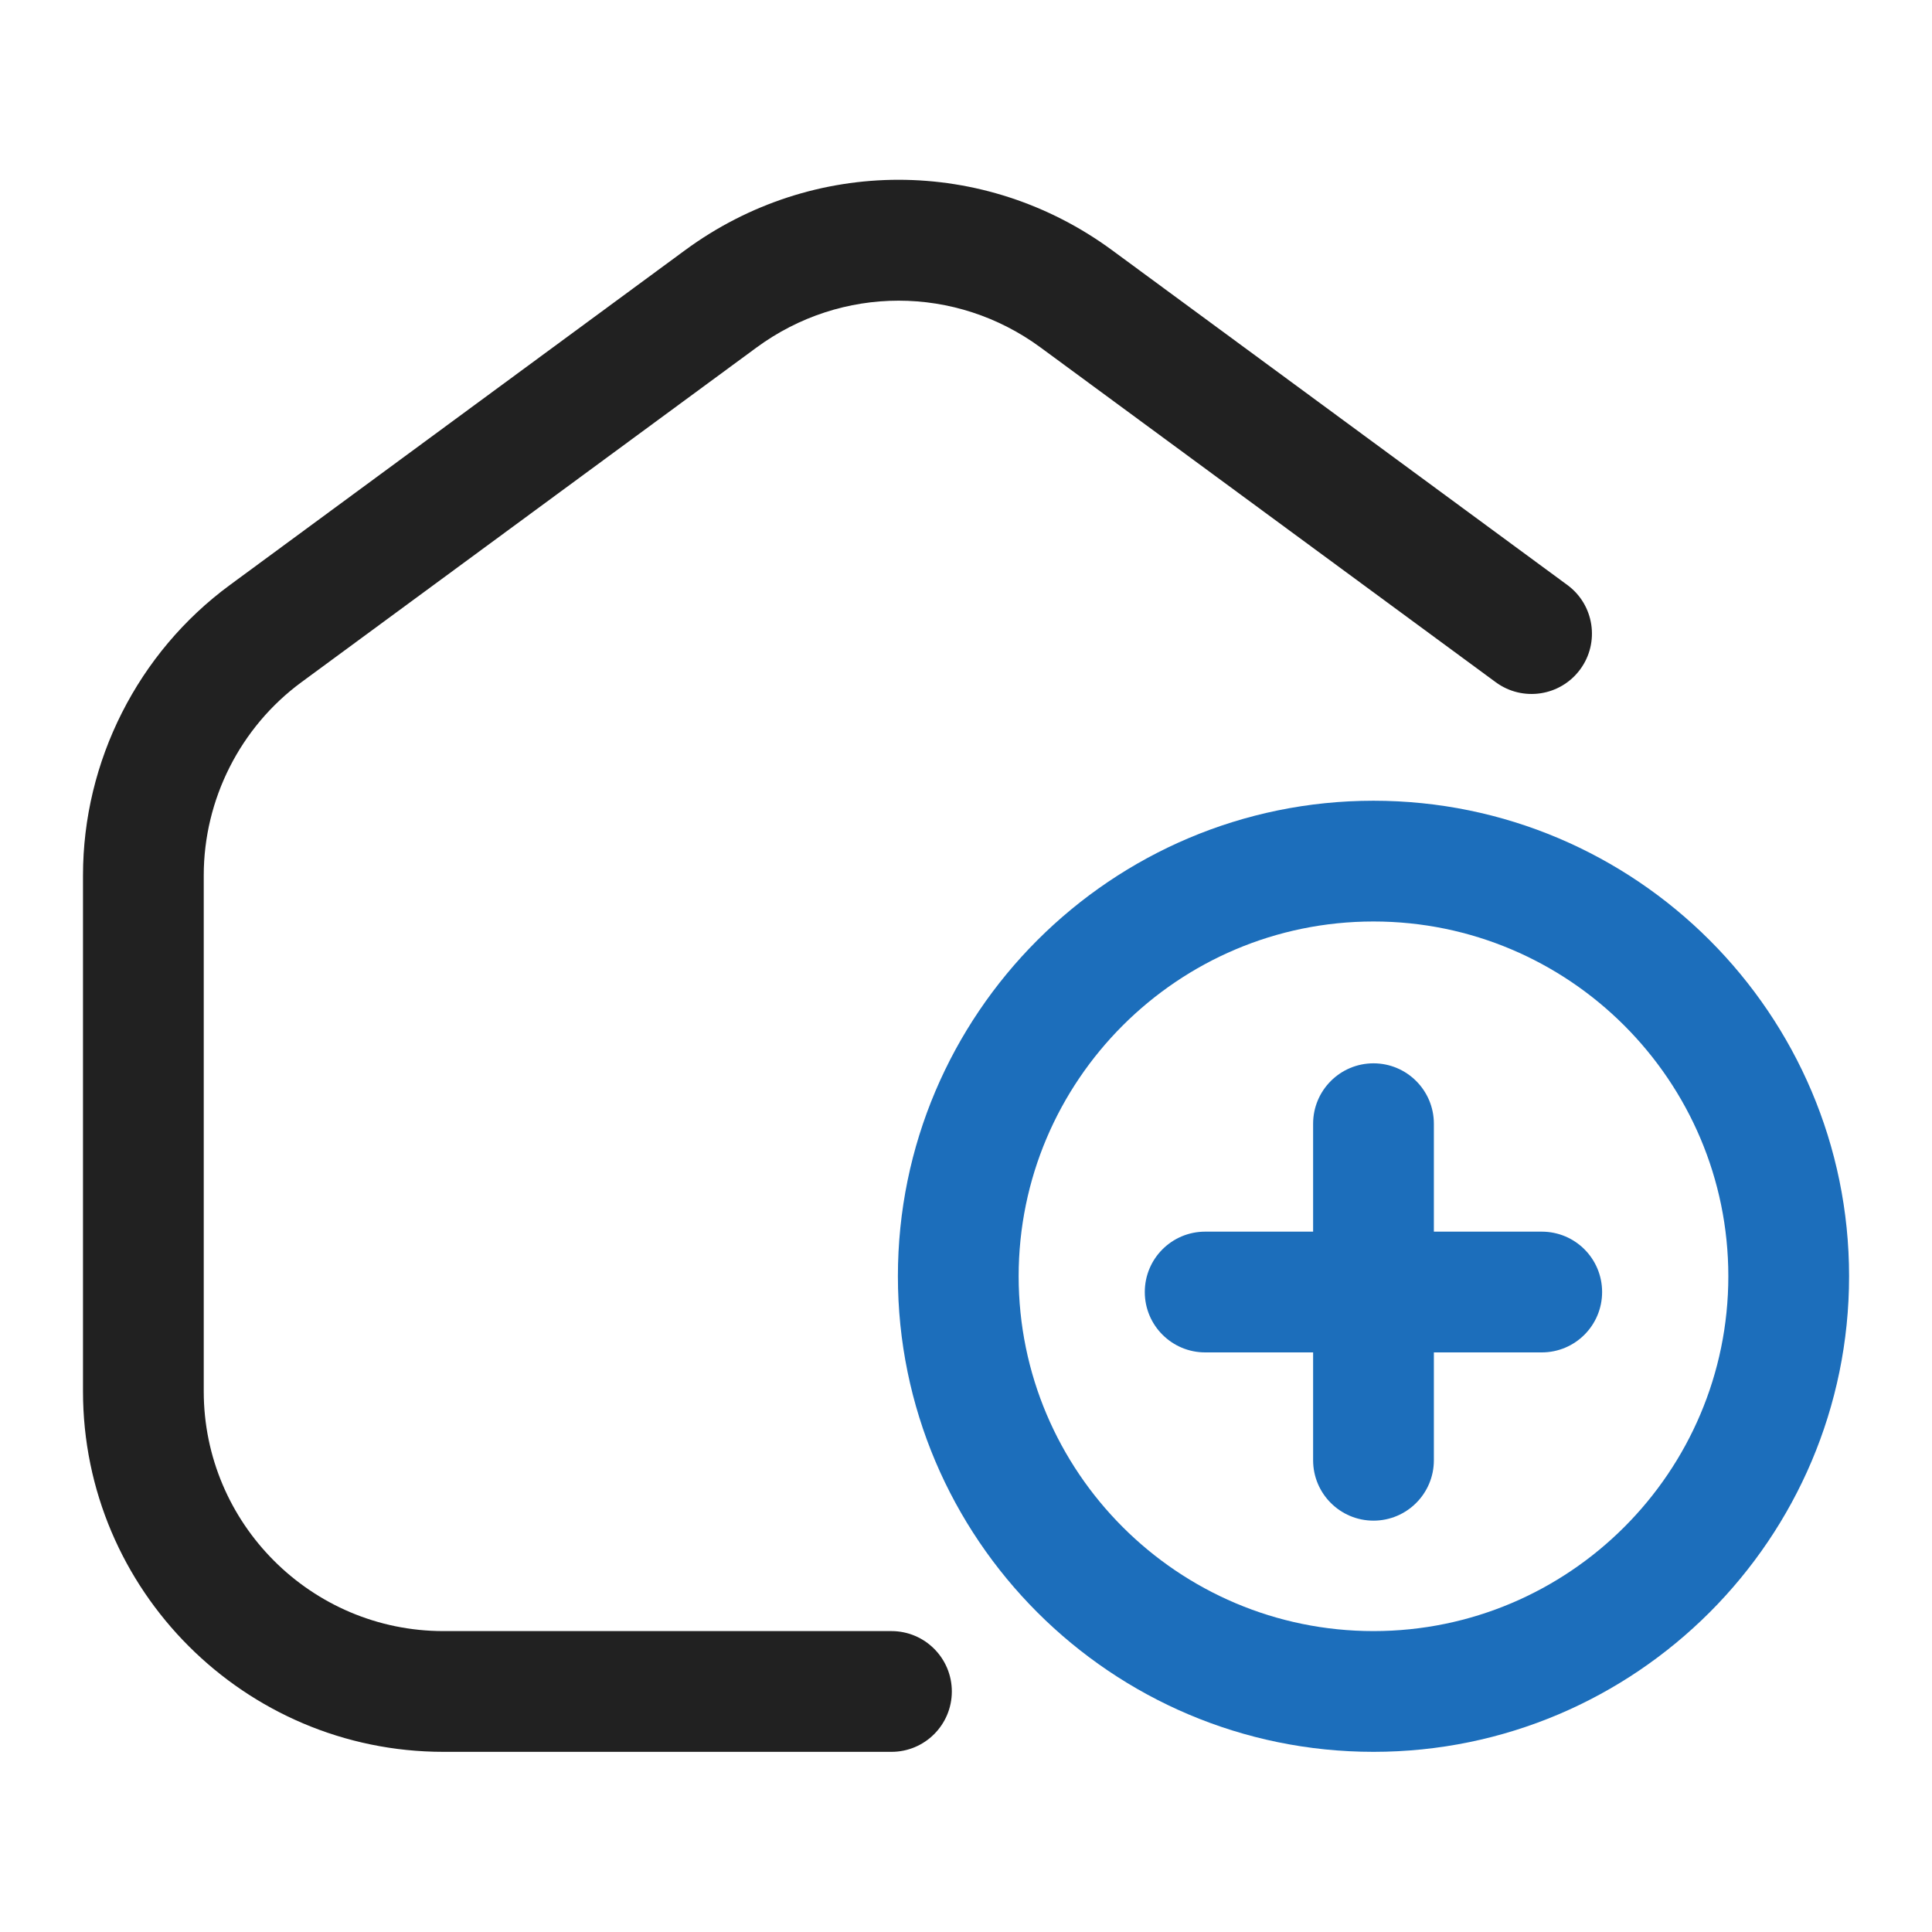 <svg width="24" height="24" viewBox="0 0 24 24" fill="none" xmlns="http://www.w3.org/2000/svg">
<path d="M11.074 20.262H5.509C3.867 20.262 2.531 18.926 2.531 17.284V10.874C2.531 9.931 2.984 9.034 3.744 8.475L9.398 4.317C10.454 3.541 11.872 3.541 12.927 4.317L18.581 8.475C18.915 8.72 19.384 8.649 19.63 8.315C19.875 7.982 19.804 7.512 19.47 7.267L13.816 3.109C12.229 1.942 10.097 1.941 8.509 3.109L2.856 7.267C1.713 8.107 1.031 9.456 1.031 10.874V17.284C1.031 19.753 3.04 21.762 5.509 21.762H11.074C11.488 21.762 11.824 21.426 11.824 21.012C11.824 20.598 11.488 20.262 11.074 20.262Z" fill="#212121"/>
<path d="M17.062 9.947C13.805 9.947 11.154 12.597 11.154 15.854C11.154 19.112 13.805 21.762 17.062 21.762C20.319 21.762 22.97 19.112 22.97 15.854C22.97 12.597 20.319 9.947 17.062 9.947ZM17.062 20.262C14.632 20.262 12.654 18.285 12.654 15.854C12.654 13.424 14.632 11.447 17.062 11.447C19.492 11.447 21.47 13.424 21.47 15.854C21.47 18.285 19.492 20.262 17.062 20.262Z" fill="#1C6EBB"/>
<path d="M19.152 15.3H17.812V13.959C17.812 13.545 17.476 13.209 17.062 13.209C16.648 13.209 16.312 13.545 16.312 13.959V15.3H14.971C14.557 15.3 14.221 15.635 14.221 16.05C14.221 16.464 14.557 16.8 14.971 16.8H16.312V18.14C16.312 18.554 16.648 18.89 17.062 18.89C17.476 18.89 17.812 18.554 17.812 18.14V16.8H19.152C19.567 16.8 19.902 16.464 19.902 16.05C19.902 15.635 19.567 15.3 19.152 15.3Z" fill="#1C6EBB"/>
</svg>
